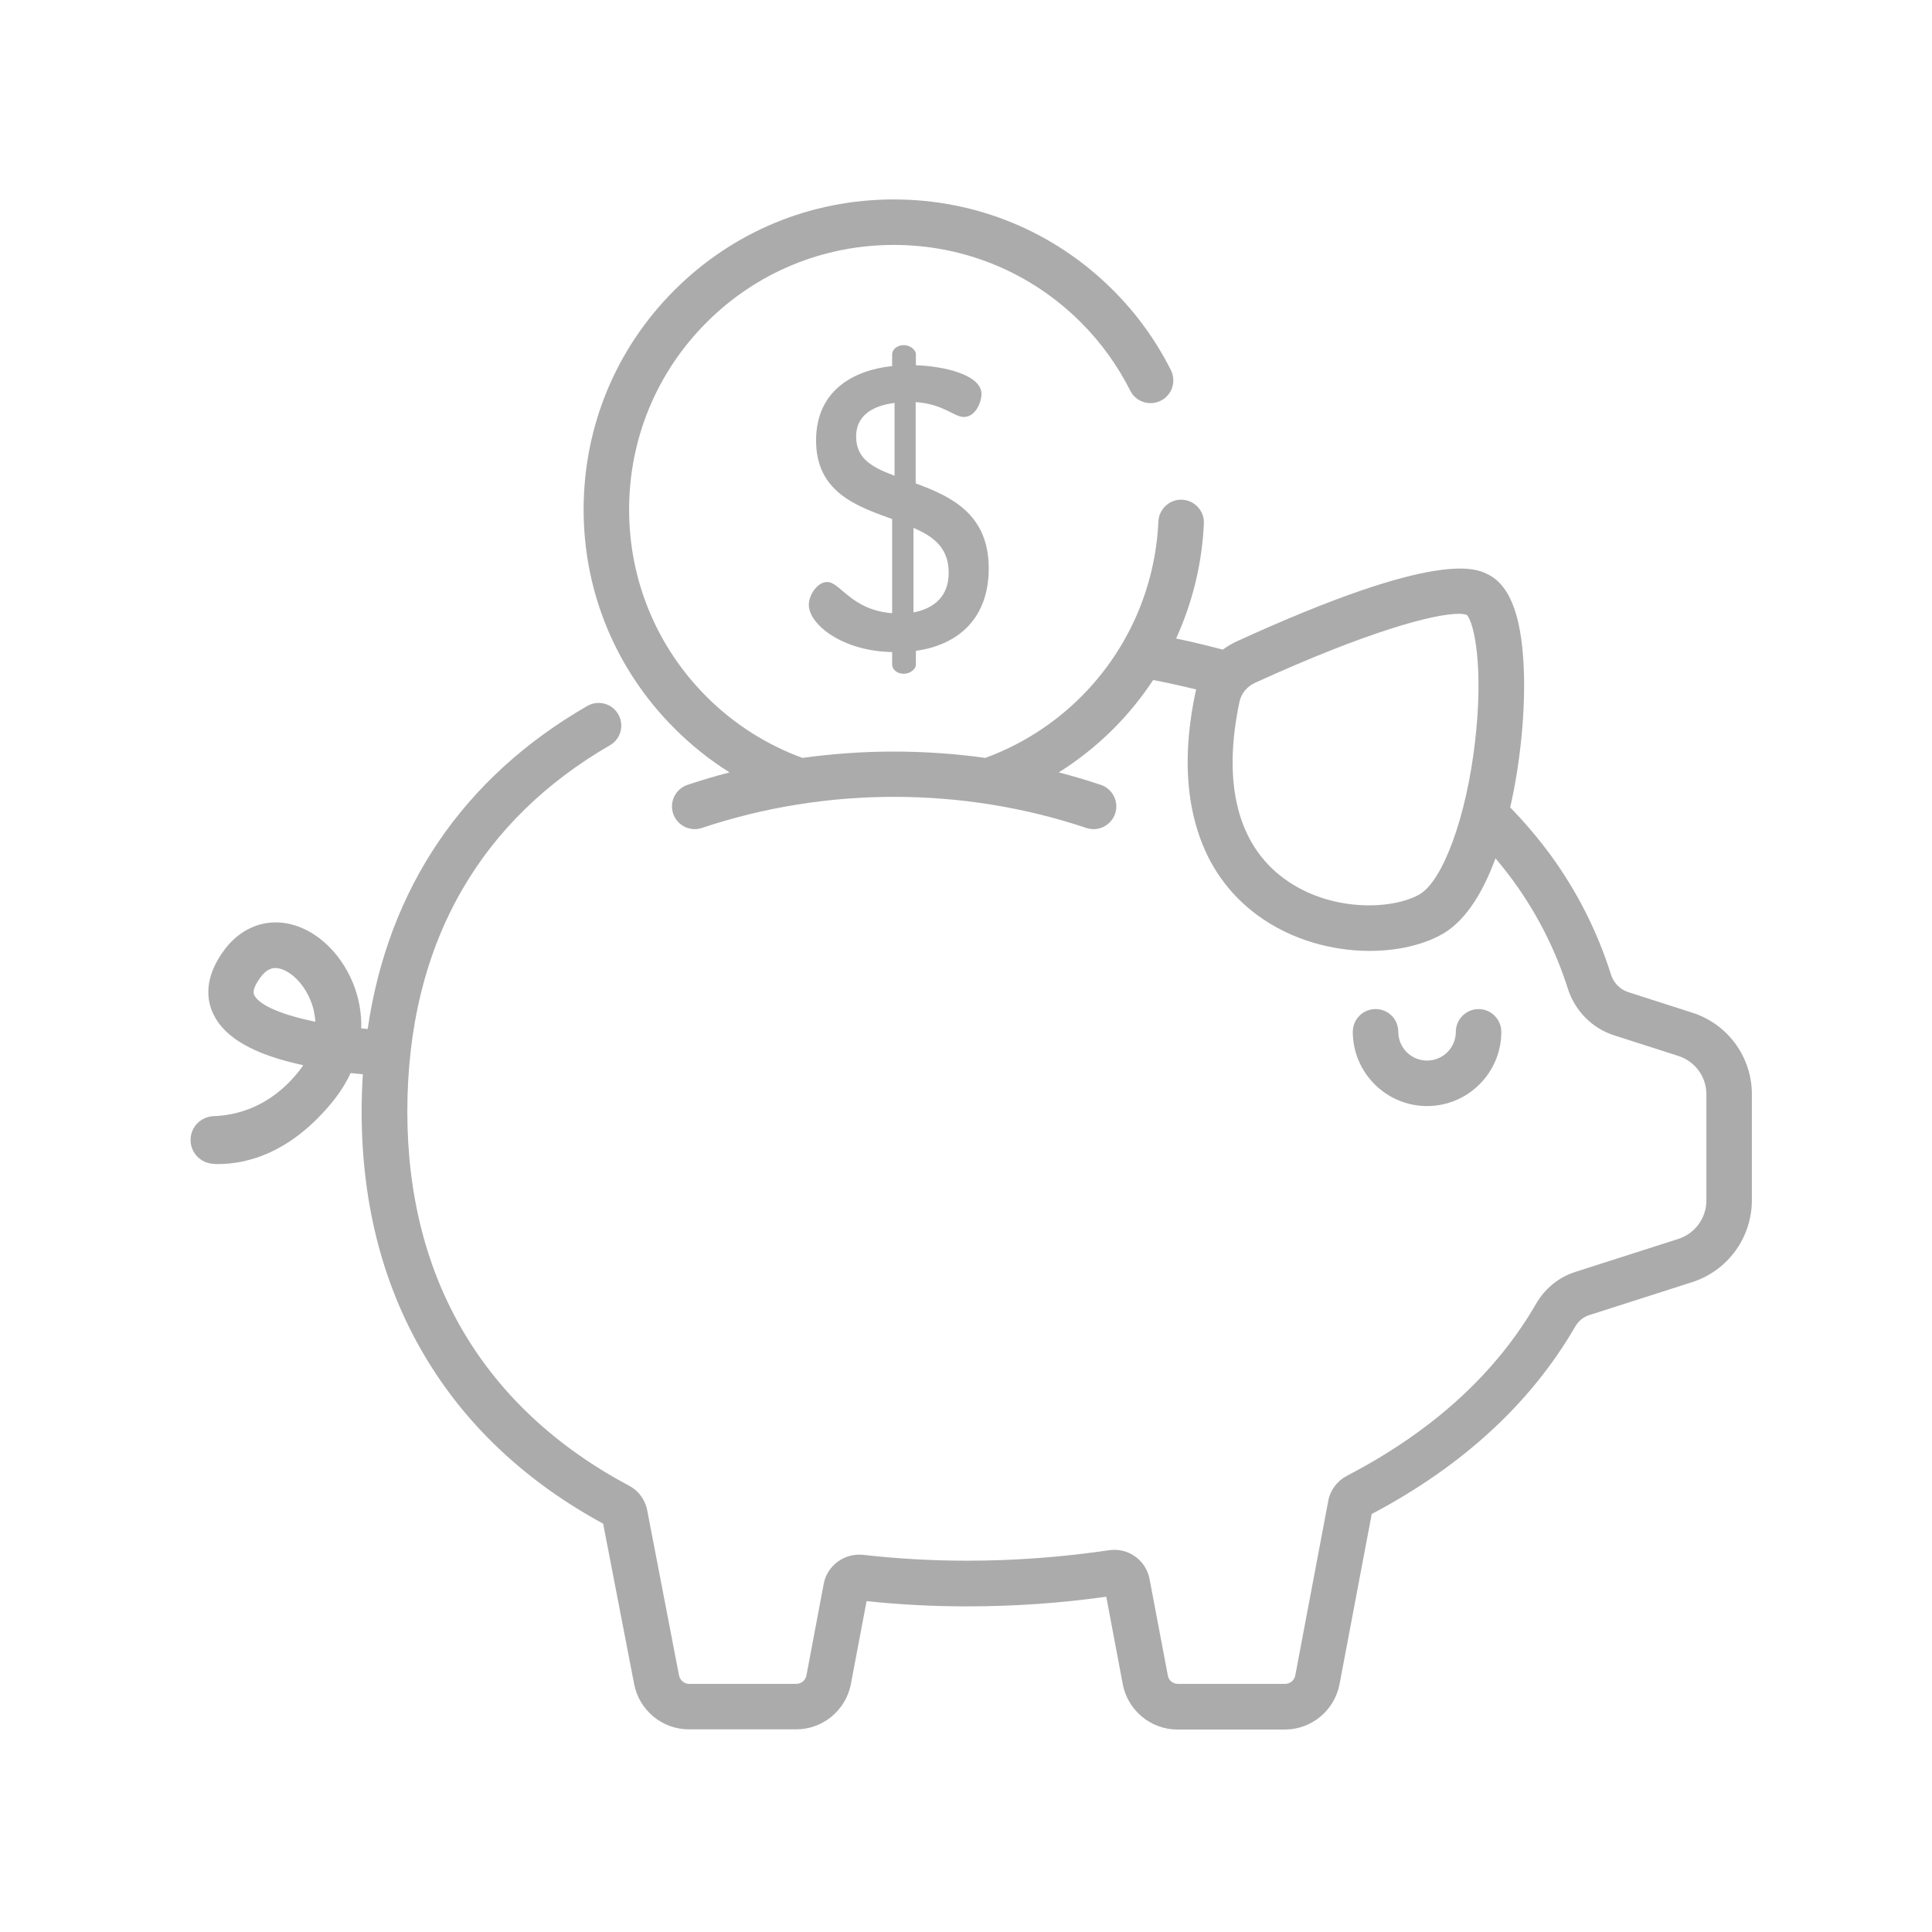 <?xml version="1.0" encoding="utf-8"?>
<!-- Generator: Adobe Illustrator 24.1.0, SVG Export Plug-In . SVG Version: 6.00 Build 0)  -->
<svg version="1.1" id="Layer_1" xmlns="http://www.w3.org/2000/svg" xmlns:xlink="http://www.w3.org/1999/xlink" x="0px" y="0px"
	 viewBox="0 0 96 96" style="enable-background:new 0 0 96 96;" xml:space="preserve">
<style type="text/css">
	.st0{fill-rule:evenodd;clip-rule:evenodd;fill:#ABABAB;}
</style>
<path class="st0" d="M69.48,51.27c0,0.79,0.64,1.43,1.43,1.43c0.79,0,1.43-0.64,1.43-1.43c0-0.62,0.51-1.13,1.13-1.13
	c0.62,0,1.13,0.51,1.13,1.13c0,2.04-1.66,3.69-3.69,3.69c-2.03,0-3.69-1.66-3.69-3.69c0-0.62,0.5-1.13,1.13-1.13
	C68.98,50.14,69.48,50.64,69.48,51.27z M49.13,28.24c0,2.45-1.47,3.8-3.62,4.1v0.68c0,0.24-0.3,0.46-0.6,0.46
	c-0.34,0-0.58-0.22-0.58-0.46V32.4c-2.47-0.04-4.14-1.37-4.14-2.35c0-0.48,0.42-1.13,0.91-1.13c0.66,0,1.19,1.39,3.23,1.55v-4.68
	c-1.79-0.64-3.78-1.35-3.78-3.9c0-2.51,1.89-3.5,3.78-3.7v-0.58c0-0.24,0.24-0.46,0.58-0.46c0.3,0,0.6,0.22,0.6,0.46v0.54
	c1.35,0.04,3.26,0.46,3.26,1.43c0,0.38-0.28,1.14-0.88,1.14c-0.48,0-1-0.64-2.39-0.74v4.04C47.24,24.66,49.13,25.53,49.13,28.24z
	 M44.45,20.02c-1.11,0.14-1.91,0.64-1.91,1.67c0,1.14,0.86,1.55,1.91,1.95V20.02z M45.39,26.23v4.2c1.07-0.2,1.75-0.84,1.75-1.97
	C47.14,27.21,46.37,26.65,45.39,26.23z M84.08,63.71l-5.12,1.64c-0.28,0.09-0.53,0.29-0.69,0.57c-2.2,3.8-5.6,6.93-10.11,9.31
	l-1.6,8.46c-0.25,1.3-1.39,2.25-2.72,2.25h-5.33c-1.33,0-2.47-0.95-2.72-2.25l-0.82-4.35c-2.27,0.32-4.59,0.48-6.92,0.48
	c-1.7,0-3.37-0.09-4.99-0.26l-0.78,4.12c-0.25,1.3-1.39,2.25-2.72,2.25h-5.33c-1.33,0-2.47-0.95-2.72-2.25l-1.54-7.97
	c-3.72-2.02-6.64-4.72-8.67-8.01c-2.21-3.57-3.33-7.76-3.33-12.46c0-0.63,0.02-1.25,0.06-1.86c-0.2-0.02-0.4-0.04-0.61-0.06
	c-0.21,0.46-0.49,0.91-0.82,1.33c-2.14,2.68-4.37,3.19-5.75,3.19c-0.09,0-0.17,0-0.25-0.01c-0.63-0.03-1.13-0.55-1.13-1.18v-0.01
	c0-0.64,0.51-1.16,1.16-1.18c1.1-0.04,2.79-0.43,4.22-2.23c0.08-0.1,0.15-0.2,0.22-0.3c-2.43-0.52-3.89-1.35-4.46-2.52
	c-0.34-0.69-0.51-1.82,0.56-3.24c0.74-0.98,1.81-1.46,2.94-1.31c1.43,0.19,2.77,1.37,3.43,2.99c0.3,0.74,0.43,1.5,0.41,2.25
	c0.11,0.01,0.22,0.02,0.32,0.03c1.02-6.99,4.74-12.49,10.91-16.05c0.54-0.31,1.23-0.13,1.54,0.41c0.31,0.54,0.13,1.23-0.41,1.54
	c-3.18,1.84-5.65,4.25-7.34,7.17c-1.81,3.12-2.73,6.84-2.73,11.04c0,8.31,3.81,14.74,11.01,18.58c0.48,0.25,0.81,0.7,0.91,1.23
	l1.58,8.2c0.05,0.24,0.26,0.42,0.5,0.42h5.33c0.24,0,0.45-0.17,0.5-0.41l0.86-4.56c0.17-0.91,1.03-1.54,1.96-1.44
	c1.67,0.19,3.41,0.29,5.18,0.29c2.37,0,4.74-0.18,7.03-0.52c0.95-0.14,1.84,0.48,2.02,1.43l0.91,4.8c0.04,0.24,0.25,0.41,0.5,0.41
	h5.33c0.24,0,0.45-0.17,0.5-0.41l1.64-8.68c0.1-0.54,0.44-0.99,0.93-1.25c4.23-2.2,7.39-5.07,9.4-8.55
	c0.44-0.76,1.13-1.32,1.95-1.58l5.12-1.64c0.83-0.27,1.39-1.04,1.39-1.91v-5.27c0-0.88-0.56-1.64-1.39-1.91l-3.18-1.02
	c-1.11-0.35-1.97-1.23-2.32-2.34c-0.6-1.89-1.5-3.67-2.67-5.29c-0.29-0.4-0.6-0.79-0.92-1.17c-0.7,1.9-1.59,3.17-2.65,3.77
	c-0.94,0.53-2.22,0.83-3.6,0.83c-1.84,0-3.87-0.53-5.56-1.76c-1.43-1.05-2.44-2.46-2.99-4.21c-0.62-1.95-0.66-4.26-0.11-6.87
	c0.01-0.05,0.02-0.1,0.04-0.15c-0.4-0.1-0.8-0.19-1.21-0.28c-0.3-0.07-0.61-0.13-0.93-0.19c-0.57,0.86-1.22,1.67-1.97,2.42
	c-0.84,0.84-1.75,1.56-2.72,2.17h0c0.7,0.18,1.4,0.39,2.09,0.62c0.59,0.2,0.91,0.84,0.71,1.43c-0.16,0.47-0.6,0.77-1.07,0.77
	c-0.12,0-0.24-0.02-0.36-0.06c-6.16-2.06-12.94-2.06-19.1,0c-0.59,0.2-1.23-0.12-1.43-0.71c-0.2-0.59,0.12-1.23,0.71-1.43
	c0.69-0.23,1.39-0.44,2.09-0.62c0,0,0,0,0,0c-0.97-0.61-1.88-1.33-2.72-2.17C30.61,33.3,29,29.43,29,25.32
	c0-4.12,1.6-7.99,4.51-10.9c2.91-2.91,6.78-4.51,10.9-4.51s7.99,1.6,10.9,4.51c1.17,1.17,2.13,2.5,2.87,3.97
	c0.28,0.56,0.06,1.24-0.5,1.52c-0.56,0.28-1.24,0.06-1.52-0.5c-0.63-1.25-1.45-2.39-2.45-3.39c-2.48-2.48-5.79-3.85-9.3-3.85
	s-6.82,1.37-9.3,3.85c-2.48,2.48-3.85,5.79-3.85,9.3s1.37,6.82,3.85,9.3c1.39,1.39,3.02,2.4,4.76,3.04c3.01-0.42,6.08-0.42,9.09,0
	c1.74-0.64,3.37-1.65,4.76-3.04c2.33-2.33,3.69-5.42,3.84-8.71c0.03-0.62,0.56-1.11,1.18-1.08c0.62,0.03,1.11,0.56,1.08,1.18
	c-0.09,2-0.57,3.94-1.38,5.72c0.08,0.02,0.17,0.03,0.25,0.05c0.7,0.15,1.39,0.32,2.07,0.5c0.21-0.15,0.43-0.29,0.67-0.4
	c10.07-4.61,11.93-3.64,12.54-3.32c1.14,0.59,1.71,2.28,1.76,5.16c0.03,2.01-0.22,4.34-0.69,6.4c0.73,0.75,1.4,1.54,2.01,2.37
	c1.32,1.81,2.33,3.81,3,5.94c0.13,0.41,0.45,0.74,0.86,0.87l3.18,1.02c1.77,0.57,2.96,2.2,2.96,4.06v5.27
	C87.04,61.51,85.85,63.14,84.08,63.71z M15.43,49.71c-0.39-0.96-1.11-1.53-1.63-1.6c-0.03,0-0.07-0.01-0.11-0.01
	c-0.19,0-0.45,0.07-0.73,0.44c-0.17,0.23-0.45,0.65-0.33,0.9c0.26,0.54,1.48,1.01,3.04,1.33C15.64,50.31,15.53,49.93,15.43,49.71z
	 M72.89,30.56c-0.09-0.04-0.23-0.06-0.41-0.06c-1.21,0-4.47,0.85-10.12,3.43c-0.4,0.18-0.69,0.54-0.77,0.94l0,0
	c-0.86,4.06-0.09,7.1,2.22,8.79c2.31,1.69,5.38,1.54,6.71,0.79c1.17-0.66,2.34-3.84,2.77-7.56C73.73,33.15,73.25,30.95,72.89,30.56z
	"/>
</svg>
